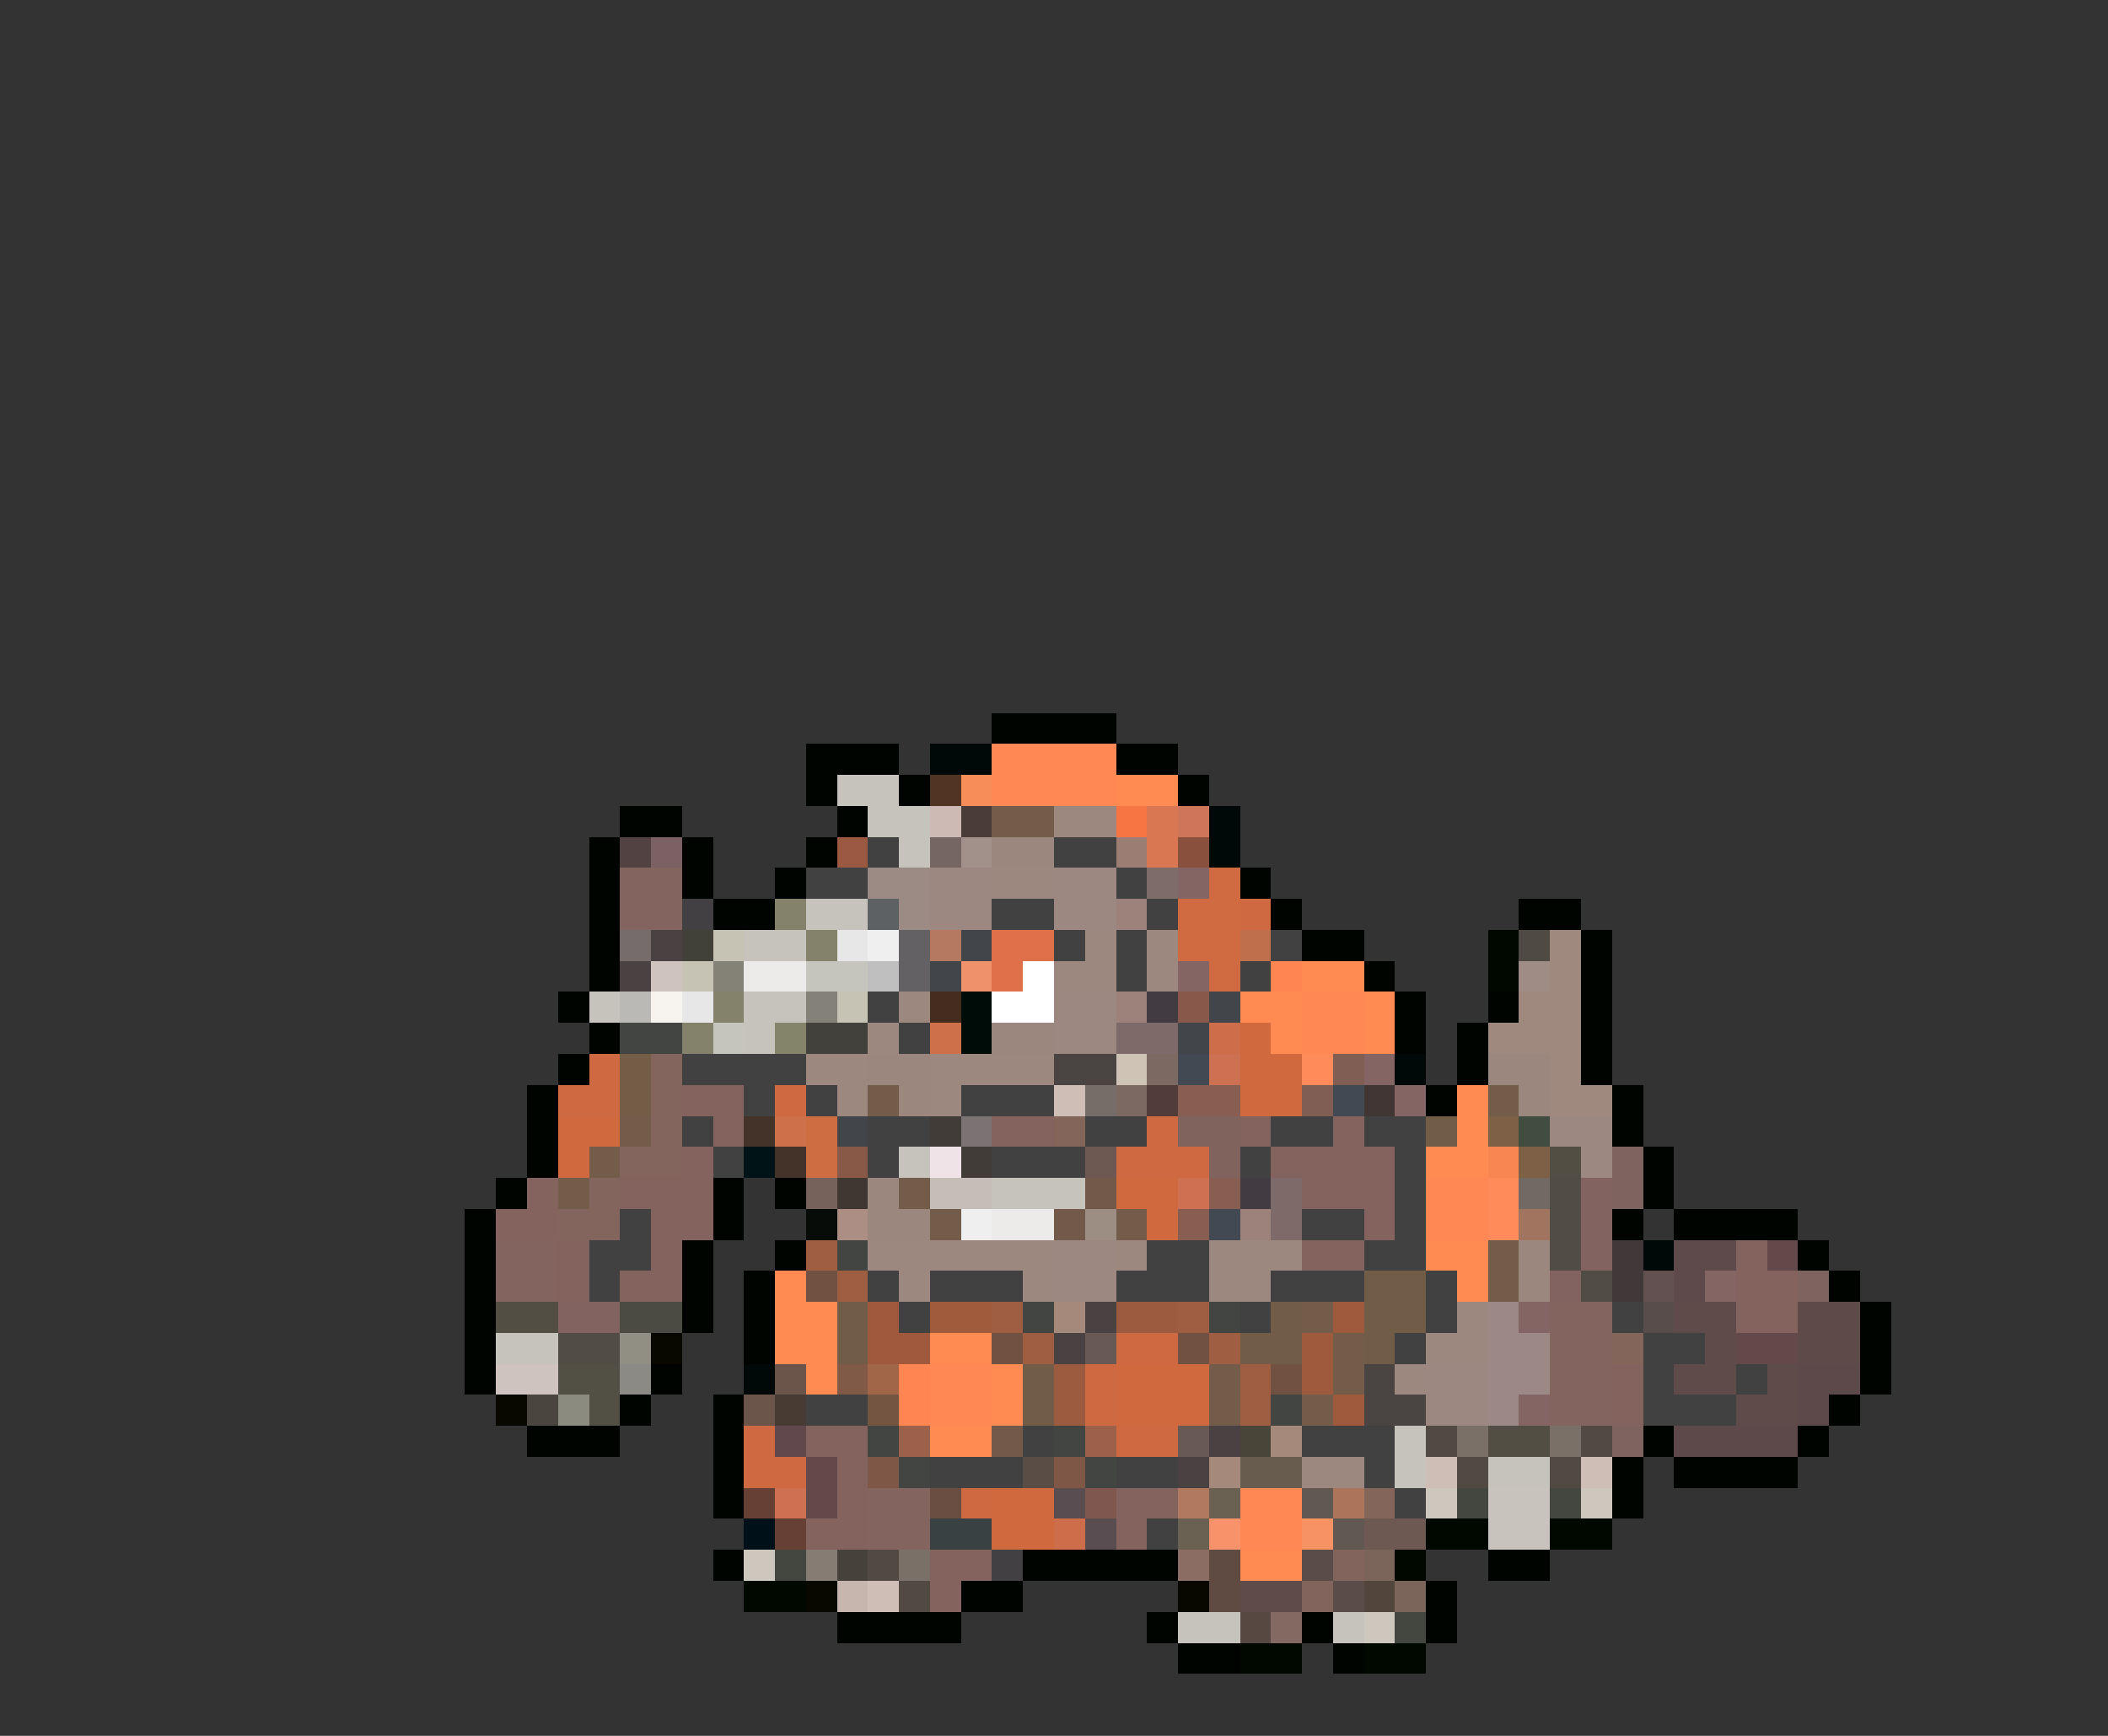<svg xmlns="http://www.w3.org/2000/svg" viewBox="0 -0.5 68 56" shape-rendering="crispEdges">
<rect x="0" y="-0.5" width="68" height="56" fill="#333333" stroke="none"/>
<path stroke="#000400" d="M32 23h4M26 24h3M36 24h2M26 25h1M29 25h1M38 25h1M20 26h2M27 26h1M19 27h1M22 27h1M26 27h1M19 28h1M22 28h1M25 28h1M40 28h1M19 29h1M23 29h2M41 29h1M49 29h2M19 30h1M42 30h2M51 30h1M19 31h1M44 31h1M51 31h1M18 32h1M45 32h1M48 32h1M51 32h1M19 33h1M45 33h1M47 33h1M51 33h1M18 34h1M47 34h1M51 34h1M17 35h1M46 35h1M52 35h1M17 36h1M52 36h1M17 37h1M53 37h1M16 38h1M23 38h1M25 38h1M53 38h1M15 39h1M23 39h1M52 39h1M54 39h4M15 40h1M22 40h1M25 40h1M58 40h1M15 41h1M22 41h1M24 41h1M59 41h1M15 42h1M22 42h1M24 42h1M60 42h1M15 43h1M24 43h1M60 43h1M15 44h1M21 44h1M60 44h1M20 45h1M23 45h1M59 45h1M17 46h3M23 46h1M53 46h1M58 46h1M23 47h1M52 47h1M54 47h4M23 48h1M52 48h1M23 50h1M33 50h5M48 50h2M31 51h2M46 51h1M27 52h4M37 52h1M42 52h1M46 52h1M38 53h2M43 53h1" />
<path stroke="#000808" d="M30 24h2M39 26h1M39 27h1M45 34h1M53 40h1M24 44h1" />
<path stroke="#ff8855" d="M32 24h4M32 25h4M42 32h2M42 33h2M46 38h2M46 39h2M30 44h2M30 45h2M40 48h2M40 49h2" />
<path stroke="#c6c3bd" d="M27 25h2M28 26h2M29 27h1M26 29h2M24 30h2M19 32h1M24 32h2M24 33h1M29 37h1M32 38h3M16 43h2M45 46h1M45 47h1M48 47h2M38 52h2M43 52h1" />
<path stroke="#523423" d="M30 25h1" />
<path stroke="#f78e5a" d="M31 25h1" />
<path stroke="#ff8a52" d="M36 25h2M42 31h2M40 32h2M44 32h1M41 33h1M44 33h1M47 35h1M47 36h1M46 37h2M46 40h2M25 41h1M47 41h1M25 42h2M25 43h2M30 43h2M26 44h1M32 44h1M32 45h1M30 46h2M40 50h2" />
<path stroke="#cebab5" d="M30 26h1" />
<path stroke="#4a3c39" d="M31 26h1" />
<path stroke="#735d4a" d="M32 26h2M28 35h1M48 35h1M20 36h1M19 37h1M18 38h1M29 38h1M30 39h1M36 39h1M48 40h1M48 41h1M42 42h1M43 43h1M39 44h1M43 44h1M39 45h1M42 45h1" />
<path stroke="#9c887f" d="M34 26h2M32 28h2M35 30h1M37 30h1M34 31h2M37 31h1M29 32h1M28 33h1M26 34h2M30 34h4M27 35h1M30 35h1M28 40h6M36 40h1M39 40h3M29 41h1M33 41h1M39 41h2M47 42h1M46 43h2M42 47h2" />
<path stroke="#f77542" d="M36 26h1" />
<path stroke="#d87752" d="M37 26h1M37 27h1" />
<path stroke="#ce755a" d="M38 26h1" />
<path stroke="#524242" d="M20 27h1" />
<path stroke="#7b6163" d="M21 27h1" />
<path stroke="#9c5942" d="M27 27h1" />
<path stroke="#424142" d="M28 27h1M34 27h2M26 28h2M36 28h1M32 29h2M37 29h1M34 30h1M36 30h1M41 30h1M36 31h1M40 31h1M28 32h1M29 33h1M22 34h4M24 35h1M26 35h1M31 35h3M22 36h1M28 36h2M35 36h2M41 36h2M44 36h2M23 37h1M28 37h1M32 37h3M40 37h1M45 37h1M45 38h1M20 39h1M42 39h2M45 39h1M19 40h2M37 40h2M44 40h2M19 41h1M28 41h1M30 41h3M36 41h3M41 41h3M46 41h1M29 42h1M40 42h1M46 42h1M52 42h1M45 43h1M53 43h2M53 44h1M56 44h1M26 45h2M53 45h3M33 46h1M42 46h3M30 47h3M36 47h2M44 47h1M45 48h1M37 49h1" />
<path stroke="#766662" d="M30 27h1" />
<path stroke="#a2908b" d="M31 27h1" />
<path stroke="#9c877f" d="M32 27h2M32 33h2M28 34h2M48 34h2M29 35h1M49 35h1M28 38h1M28 39h2M49 40h1M49 41h1" />
<path stroke="#9c7d73" d="M36 27h1" />
<path stroke="#89503e" d="M38 27h1" />
<path stroke="#83645f" d="M20 28h2M20 29h2M16 40h2M16 41h2M50 42h2M50 43h2M50 44h2M50 45h2M28 48h2M28 49h2" />
<path stroke="#9c8a84" d="M28 28h2M29 29h1" />
<path stroke="#9c8880" d="M30 28h2M34 28h2M30 29h2M34 29h2M34 32h2M34 33h2M50 36h2M51 37h1M34 40h2M34 41h2M46 44h2M46 45h2" />
<path stroke="#7e6c68" d="M37 28h1" />
<path stroke="#846563" d="M38 28h1M38 31h1M44 34h1M45 35h1M55 41h1M49 42h1M49 45h1" />
<path stroke="#d06a41" d="M39 28h1M38 29h2M38 30h2M39 31h1" />
<path stroke="#424042" d="M22 29h1M32 50h1" />
<path stroke="#84826b" d="M25 29h1M26 30h1M23 32h1M22 33h1" />
<path stroke="#5e6163" d="M28 29h1" />
<path stroke="#9c827b" d="M36 29h1M36 32h1M40 39h1" />
<path stroke="#ce6942" d="M40 29h1M19 34h1M18 35h2M25 35h1M37 36h1M36 37h3M36 43h2M35 44h1M35 45h1M24 46h1M36 46h2M24 47h2M31 48h1" />
<path stroke="#766c6b" d="M20 30h1" />
<path stroke="#4a4142" d="M21 30h1M20 31h1M35 42h1M34 43h1M39 46h1M38 47h1" />
<path stroke="#424139" d="M22 30h1" />
<path stroke="#c6c3b5" d="M23 30h1M22 31h1M27 32h1" />
<path stroke="#e7e7e7" d="M27 30h1M22 32h1" />
<path stroke="#efefef" d="M28 30h1M31 39h1" />
<path stroke="#636163" d="M29 30h1M29 31h1" />
<path stroke="#b57860" d="M30 30h1" />
<path stroke="#42454a" d="M31 30h1M30 31h1M39 32h1M38 33h1M27 36h1" />
<path stroke="#de714a" d="M32 30h2M32 31h1" />
<path stroke="#c06f4c" d="M40 30h1" />
<path stroke="#000800" d="M48 30h1M48 31h1M46 49h2M50 49h2M45 50h1M24 51h2M40 53h2M44 53h2" />
<path stroke="#4f4a42" d="M49 30h1" />
<path stroke="#9f887e" d="M50 30h1M50 31h1M49 32h2M48 33h3M50 34h1M50 35h2" />
<path stroke="#cec3bd" d="M21 31h1M16 44h2" />
<path stroke="#848277" d="M23 31h1" />
<path stroke="#ecebe9" d="M24 31h2M32 39h2" />
<path stroke="#c6c5bd" d="M26 31h2M23 33h1" />
<path stroke="#c0bfc0" d="M28 31h1" />
<path stroke="#ef926b" d="M31 31h1" />
<path stroke="#ffffff" d="M33 31h1M32 32h2" />
<path stroke="#ff8652" d="M41 31h1M29 44h1M29 45h1" />
<path stroke="#9f8c84" d="M49 31h1" />
<path stroke="#bab9b5" d="M20 32h1" />
<path stroke="#f7f3ef" d="M21 32h1" />
<path stroke="#848278" d="M26 32h1" />
<path stroke="#442d1e" d="M30 32h1" />
<path stroke="#000c08" d="M31 32h1M31 33h1" />
<path stroke="#423c42" d="M37 32h1M40 38h1" />
<path stroke="#88594a" d="M38 32h1" />
<path stroke="#424542" d="M20 33h2M27 40h1M33 42h1M39 42h1M41 45h1M28 46h1M34 46h1M29 47h1M35 47h1" />
<path stroke="#84846a" d="M25 33h1" />
<path stroke="#42413c" d="M26 33h2" />
<path stroke="#ce714a" d="M30 33h1M25 36h1" />
<path stroke="#7e6a68" d="M36 33h2M41 38h1M41 39h1" />
<path stroke="#ce6d4a" d="M39 33h1M34 49h1" />
<path stroke="#d06a3e" d="M40 33h1M18 36h2M18 37h1M36 38h2M37 39h1M38 44h1M38 45h1" />
<path stroke="#735d47" d="M20 34h1M20 35h1" />
<path stroke="#83655d" d="M21 34h1M21 35h1" />
<path stroke="#4a4542" d="M34 34h2M44 44h1M44 45h2" />
<path stroke="#cec3b5" d="M36 34h1" />
<path stroke="#7b6962" d="M37 34h1M36 35h1" />
<path stroke="#424952" d="M38 34h1M43 35h1M39 39h1" />
<path stroke="#ce7152" d="M39 34h1M38 38h1M25 48h1" />
<path stroke="#d1693f" d="M40 34h2M40 35h2M36 44h2M36 45h2M32 48h2M32 49h2" />
<path stroke="#ff8a5a" d="M42 34h1M48 38h1M48 39h1" />
<path stroke="#815e54" d="M43 34h1M42 35h1" />
<path stroke="#84635e" d="M22 35h2M23 36h1M32 36h2M40 36h1M43 36h1M22 37h1M41 37h4M20 38h2M42 38h3M21 39h1M44 39h1M18 40h1M21 40h1M42 40h2M56 40h1M18 41h1M20 41h2M56 41h2M56 42h2M52 44h1M52 45h1M26 46h2M27 47h1M27 48h1M36 48h2M26 49h2M36 49h1" />
<path stroke="#cebeb5" d="M34 35h1M46 47h1M51 47h1M28 51h1" />
<path stroke="#766d68" d="M35 35h1" />
<path stroke="#523c39" d="M37 35h1" />
<path stroke="#885d52" d="M38 35h2M39 38h1M38 39h1" />
<path stroke="#423635" d="M44 35h1" />
<path stroke="#83655e" d="M21 36h1M20 37h2M19 38h1M18 39h2" />
<path stroke="#443328" d="M24 36h1M25 37h1" />
<path stroke="#ce6d42" d="M26 36h1M26 37h1" />
<path stroke="#423c39" d="M30 36h1M31 37h1" />
<path stroke="#7b7373" d="M31 36h1" />
<path stroke="#84655a" d="M34 36h1M52 43h1M44 48h1" />
<path stroke="#80635d" d="M38 36h2M39 37h1" />
<path stroke="#705c47" d="M46 36h1M44 41h2M27 42h1M41 42h1M44 42h2M27 43h1M40 43h2M44 43h1M33 44h1M33 45h1" />
<path stroke="#7e6047" d="M48 36h1M49 37h1" />
<path stroke="#424d42" d="M49 36h1" />
<path stroke="#001418" d="M24 37h1" />
<path stroke="#885946" d="M27 37h1" />
<path stroke="#efe3e7" d="M30 37h1" />
<path stroke="#6e5952" d="M35 37h1M44 49h2" />
<path stroke="#f78652" d="M48 37h1" />
<path stroke="#524e44" d="M50 37h1M16 42h2M48 46h2" />
<path stroke="#7f635e" d="M52 37h1M52 38h1M58 41h1M52 46h1" />
<path stroke="#84625d" d="M17 38h1M22 38h1M16 39h2M22 39h1M30 50h2M30 51h1" />
<path stroke="#76625a" d="M26 38h1" />
<path stroke="#3f3731" d="M27 38h1" />
<path stroke="#c5beb8" d="M30 38h2" />
<path stroke="#73594a" d="M35 38h1M34 39h1M32 46h1" />
<path stroke="#736963" d="M49 38h1" />
<path stroke="#524d44" d="M50 38h1M50 39h1M50 40h1M51 41h1M18 43h2" />
<path stroke="#83635f" d="M51 38h1M51 39h1M51 40h1M50 41h1M18 42h2" />
<path stroke="#080c08" d="M26 39h1" />
<path stroke="#ad8e84" d="M27 39h1" />
<path stroke="#9c8e83" d="M35 39h1" />
<path stroke="#a17460" d="M49 39h1" />
<path stroke="#9f5d42" d="M26 40h1M27 41h1M32 42h1M38 42h1M33 43h1M39 43h1M40 44h1M40 45h1" />
<path stroke="#423839" d="M52 40h1M52 41h1" />
<path stroke="#5e4a4a" d="M54 40h2M54 41h1" />
<path stroke="#63494a" d="M57 40h1M56 43h2M26 47h1M26 48h1" />
<path stroke="#705142" d="M26 41h1M32 43h1M38 43h1M41 44h1" />
<path stroke="#635152" d="M53 41h1" />
<path stroke="#4c4b42" d="M20 42h2" />
<path stroke="#a0593d" d="M28 42h1M28 43h2" />
<path stroke="#a05b3d" d="M30 42h2" />
<path stroke="#a58a7b" d="M34 42h1M41 46h1M39 47h1" />
<path stroke="#9c5a3f" d="M36 42h2M34 44h1M34 45h1" />
<path stroke="#9f5a3e" d="M43 42h1M42 43h1M42 44h1M43 45h1" />
<path stroke="#9c8884" d="M48 42h1M48 43h2M48 44h2M48 45h1" />
<path stroke="#584d4a" d="M53 42h1" />
<path stroke="#5e4b4a" d="M54 42h2M55 43h1M54 44h2M57 44h1M56 45h2" />
<path stroke="#5f4a4a" d="M58 42h2M58 43h2" />
<path stroke="#918f84" d="M20 43h1" />
<path stroke="#080800" d="M21 43h1M16 45h1M26 51h1M38 51h1" />
<path stroke="#685955" d="M35 43h1M38 46h1" />
<path stroke="#524f44" d="M18 44h2M19 45h1" />
<path stroke="#8c8a84" d="M20 44h1" />
<path stroke="#6b554a" d="M25 44h1M24 45h1" />
<path stroke="#815947" d="M27 44h1" />
<path stroke="#a16547" d="M28 44h1" />
<path stroke="#9c887e" d="M45 44h1" />
<path stroke="#5e494a" d="M58 44h2M58 45h1M54 46h4" />
<path stroke="#4a463f" d="M17 45h1" />
<path stroke="#8c8b80" d="M18 45h1" />
<path stroke="#473b34" d="M25 45h1" />
<path stroke="#735542" d="M28 45h1" />
<path stroke="#60484c" d="M25 46h1" />
<path stroke="#9c614a" d="M29 46h1M35 46h1" />
<path stroke="#4a4539" d="M40 46h1" />
<path stroke="#524942" d="M46 46h1M51 46h1M47 47h1M50 47h1M28 50h1M29 51h1" />
<path stroke="#7b7068" d="M47 46h1M50 46h1M29 50h1" />
<path stroke="#7e5747" d="M28 47h1M34 47h1" />
<path stroke="#5a4d46" d="M33 47h1" />
<path stroke="#685c4f" d="M40 47h2" />
<path stroke="#674035" d="M24 48h1M25 49h1" />
<path stroke="#6a4e42" d="M30 48h1" />
<path stroke="#5a4d52" d="M34 48h1M35 49h1" />
<path stroke="#80574f" d="M35 48h1" />
<path stroke="#b1795e" d="M38 48h1" />
<path stroke="#6b6152" d="M39 48h1M38 49h1" />
<path stroke="#625852" d="M42 48h1M43 49h1" />
<path stroke="#ac755a" d="M43 48h1" />
<path stroke="#cec7bd" d="M46 48h1M51 48h1M24 50h1M44 52h1" />
<path stroke="#44473f" d="M47 48h1M50 48h1M25 50h1M45 52h1" />
<path stroke="#c8c3bd" d="M48 48h2M48 49h2" />
<path stroke="#001018" d="M24 49h1" />
<path stroke="#394142" d="M30 49h2" />
<path stroke="#f7926b" d="M39 49h1" />
<path stroke="#f79263" d="M42 49h1" />
<path stroke="#867c73" d="M26 50h1" />
<path stroke="#474239" d="M27 50h1" />
<path stroke="#8c6d63" d="M38 50h1" />
<path stroke="#604b42" d="M39 50h1M39 51h1" />
<path stroke="#5a4c47" d="M42 50h1M43 51h1" />
<path stroke="#83645d" d="M43 50h1M42 51h1" />
<path stroke="#7b655a" d="M44 50h1M45 51h1" />
<path stroke="#c6b6ad" d="M27 51h1" />
<path stroke="#5f4b47" d="M40 51h2" />
<path stroke="#52463c" d="M44 51h1" />
<path stroke="#584842" d="M40 52h1" />
<path stroke="#846963" d="M41 52h1" />
</svg>